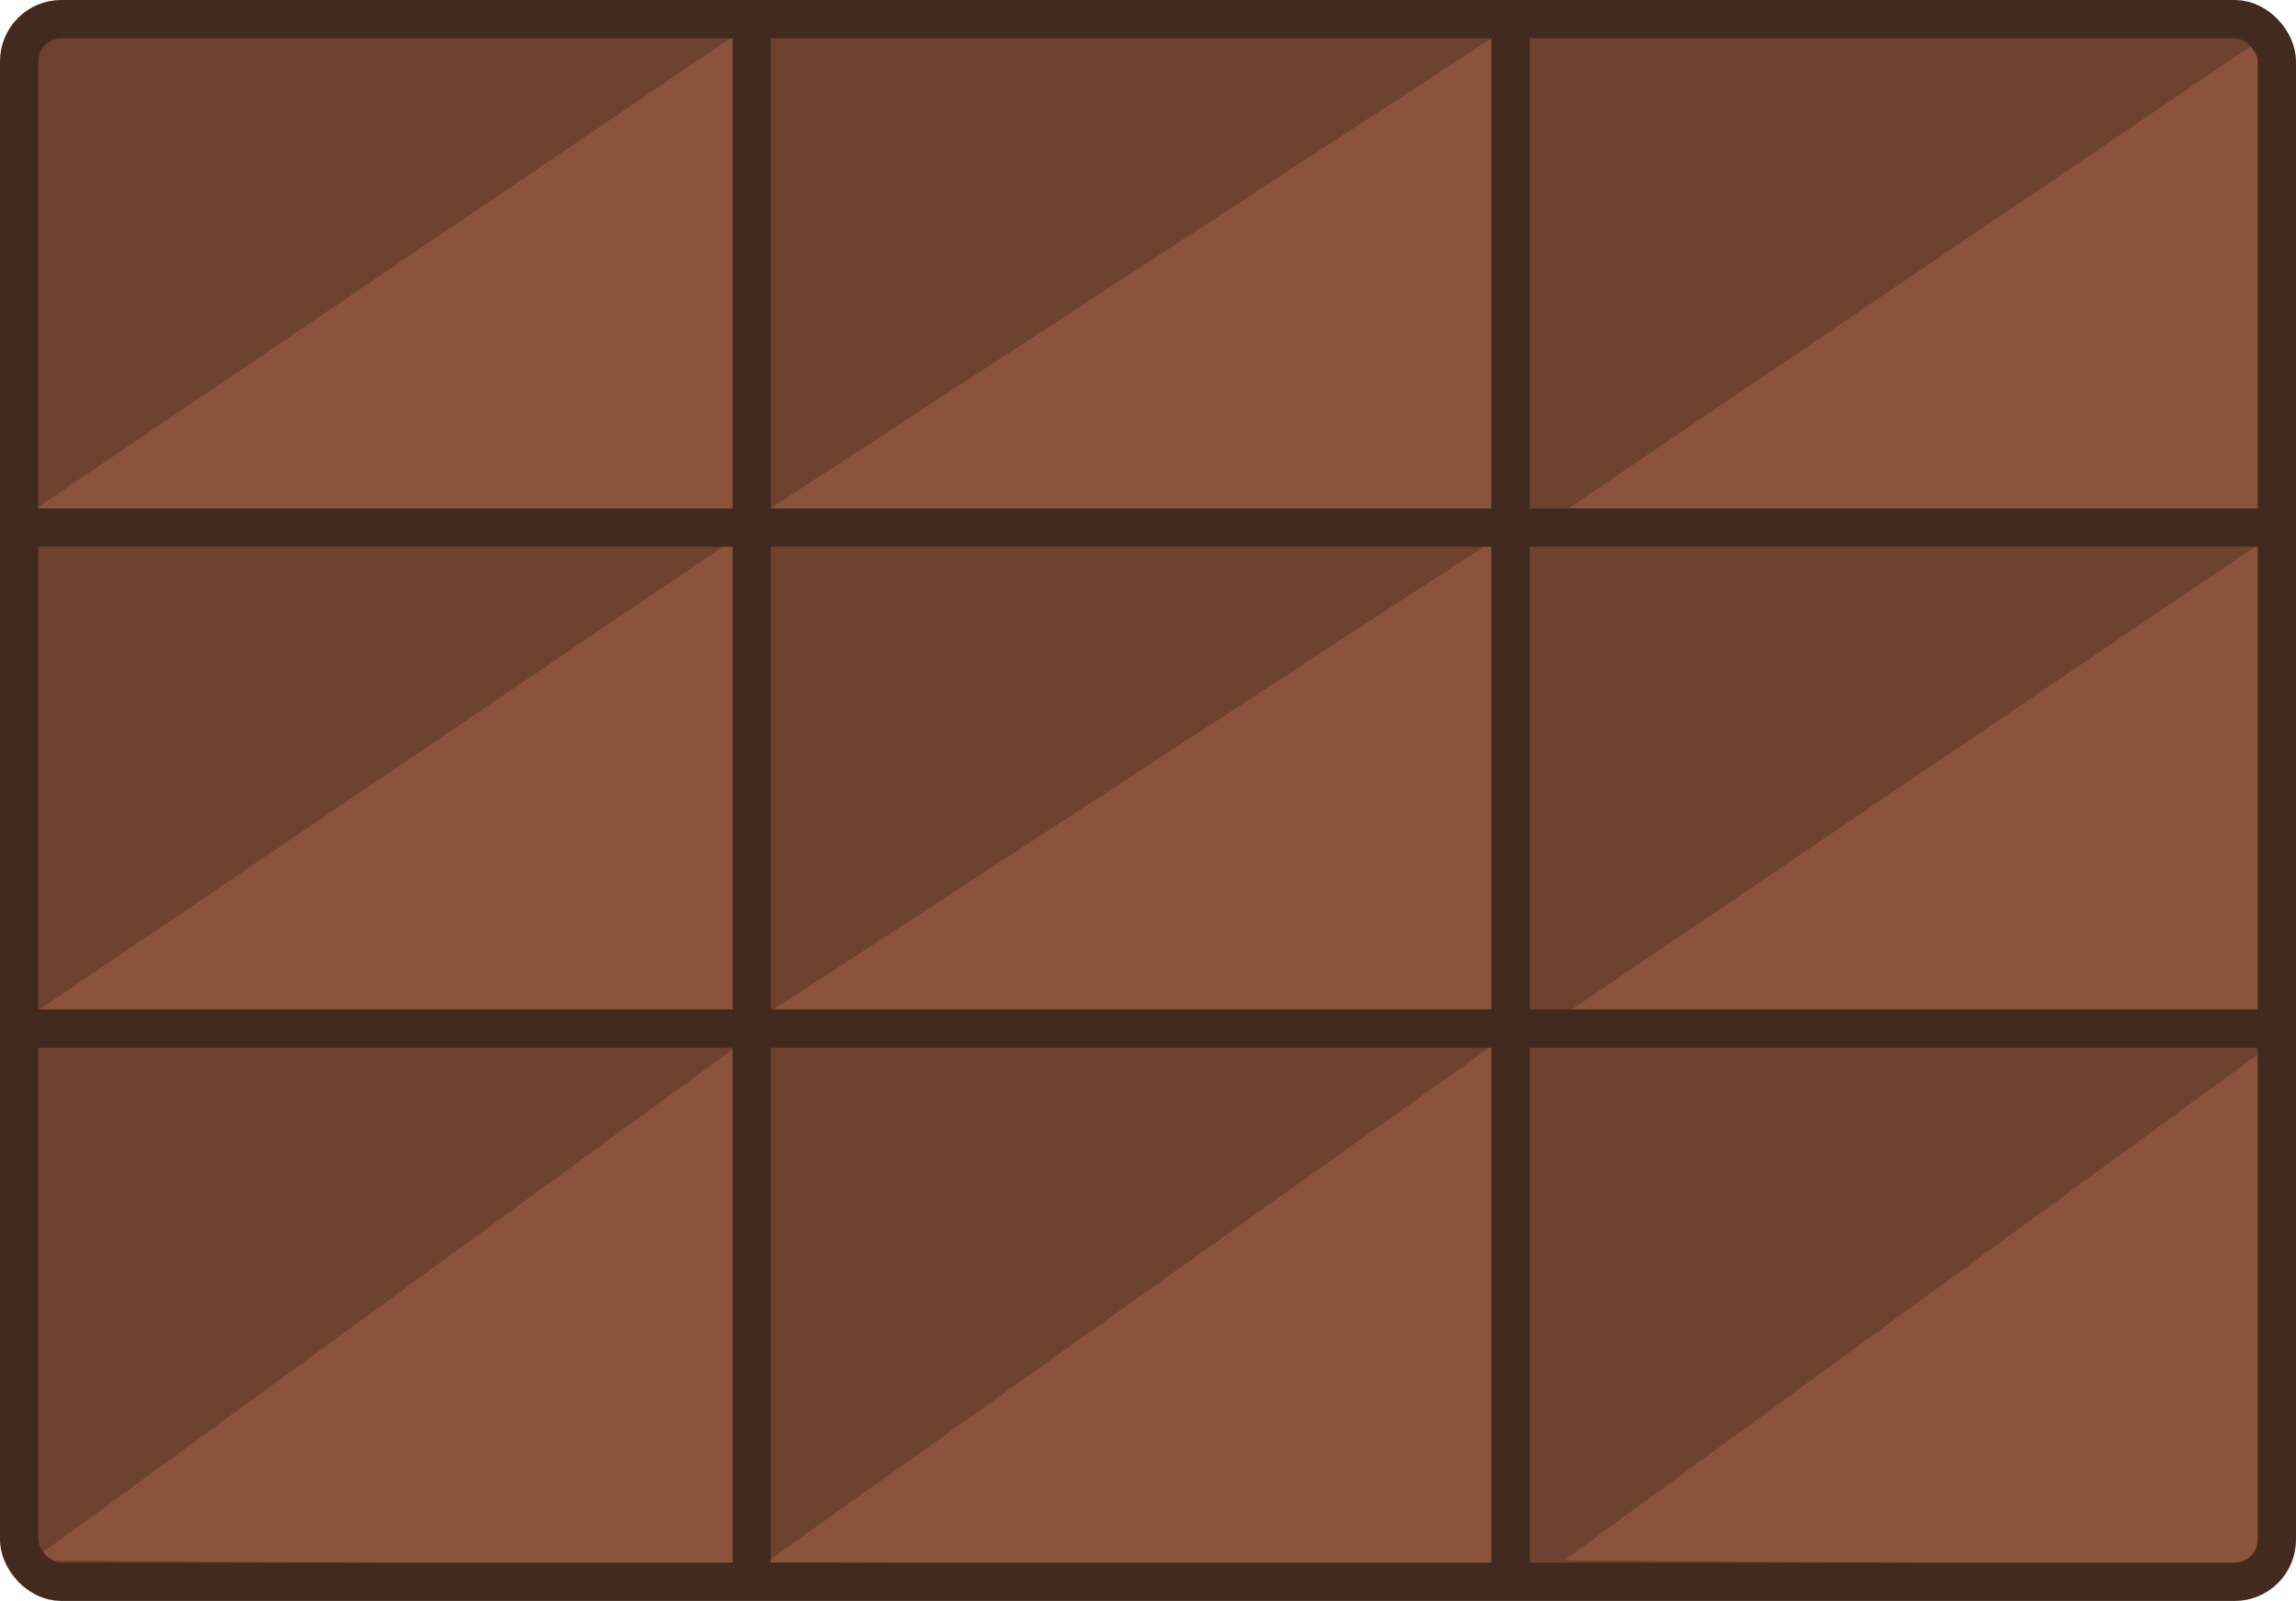 <svg xmlns="http://www.w3.org/2000/svg" viewBox="0 0 183.54 127.96"><defs><style>.cls-1{fill:#6f4230;}.cls-2{fill:#8b533c;}.cls-3{fill:none;stroke:#422a1e;stroke-miterlimit:10;stroke-width:3.06px;}</style></defs><title>6</title><g id="Capa_2" data-name="Capa 2"><g id="Capa_1-2" data-name="Capa 1"><rect class="cls-1" x="1.53" y="1.53" width="180.02" height="124.9" rx="3.37"/><polygon class="cls-2" points="2.57 40.86 59.07 2.6 59.07 41.33 2.57 40.86"/><polygon class="cls-2" points="61.24 40.86 119.38 2.97 119.38 41.33 61.24 40.86"/><polygon class="cls-2" points="2.57 81.08 59.07 42.82 59.07 81.55 2.57 81.08"/><polygon class="cls-2" points="61.24 81.08 119.38 43.19 119.38 81.55 61.24 81.08"/><polygon class="cls-2" points="2.57 124.7 59.07 83.51 59.07 125.17 2.57 124.7"/><polygon class="cls-2" points="61.24 124.88 119.38 83.51 119.38 125.17 61.24 124.88"/><polygon class="cls-2" points="125.05 40.86 181.55 2.6 181.55 41.33 125.05 40.86"/><polygon class="cls-2" points="125.05 81.08 181.55 42.82 181.55 81.55 125.05 81.08"/><polygon class="cls-2" points="125.05 124.7 181.55 83.51 181.55 125.17 125.05 124.7"/><line class="cls-3" x1="60.09" y1="1.53" x2="60.09" y2="126.43"/><line class="cls-3" x1="120.75" y1="1.53" x2="120.75" y2="126.43"/><line class="cls-3" x1="1.53" y1="82.21" x2="182.01" y2="82.21"/><line class="cls-3" x1="1.53" y1="42.17" x2="182.01" y2="42.17"/><rect class="cls-3" x="1.53" y="1.53" width="180.48" height="124.9" rx="3.37"/></g></g></svg>